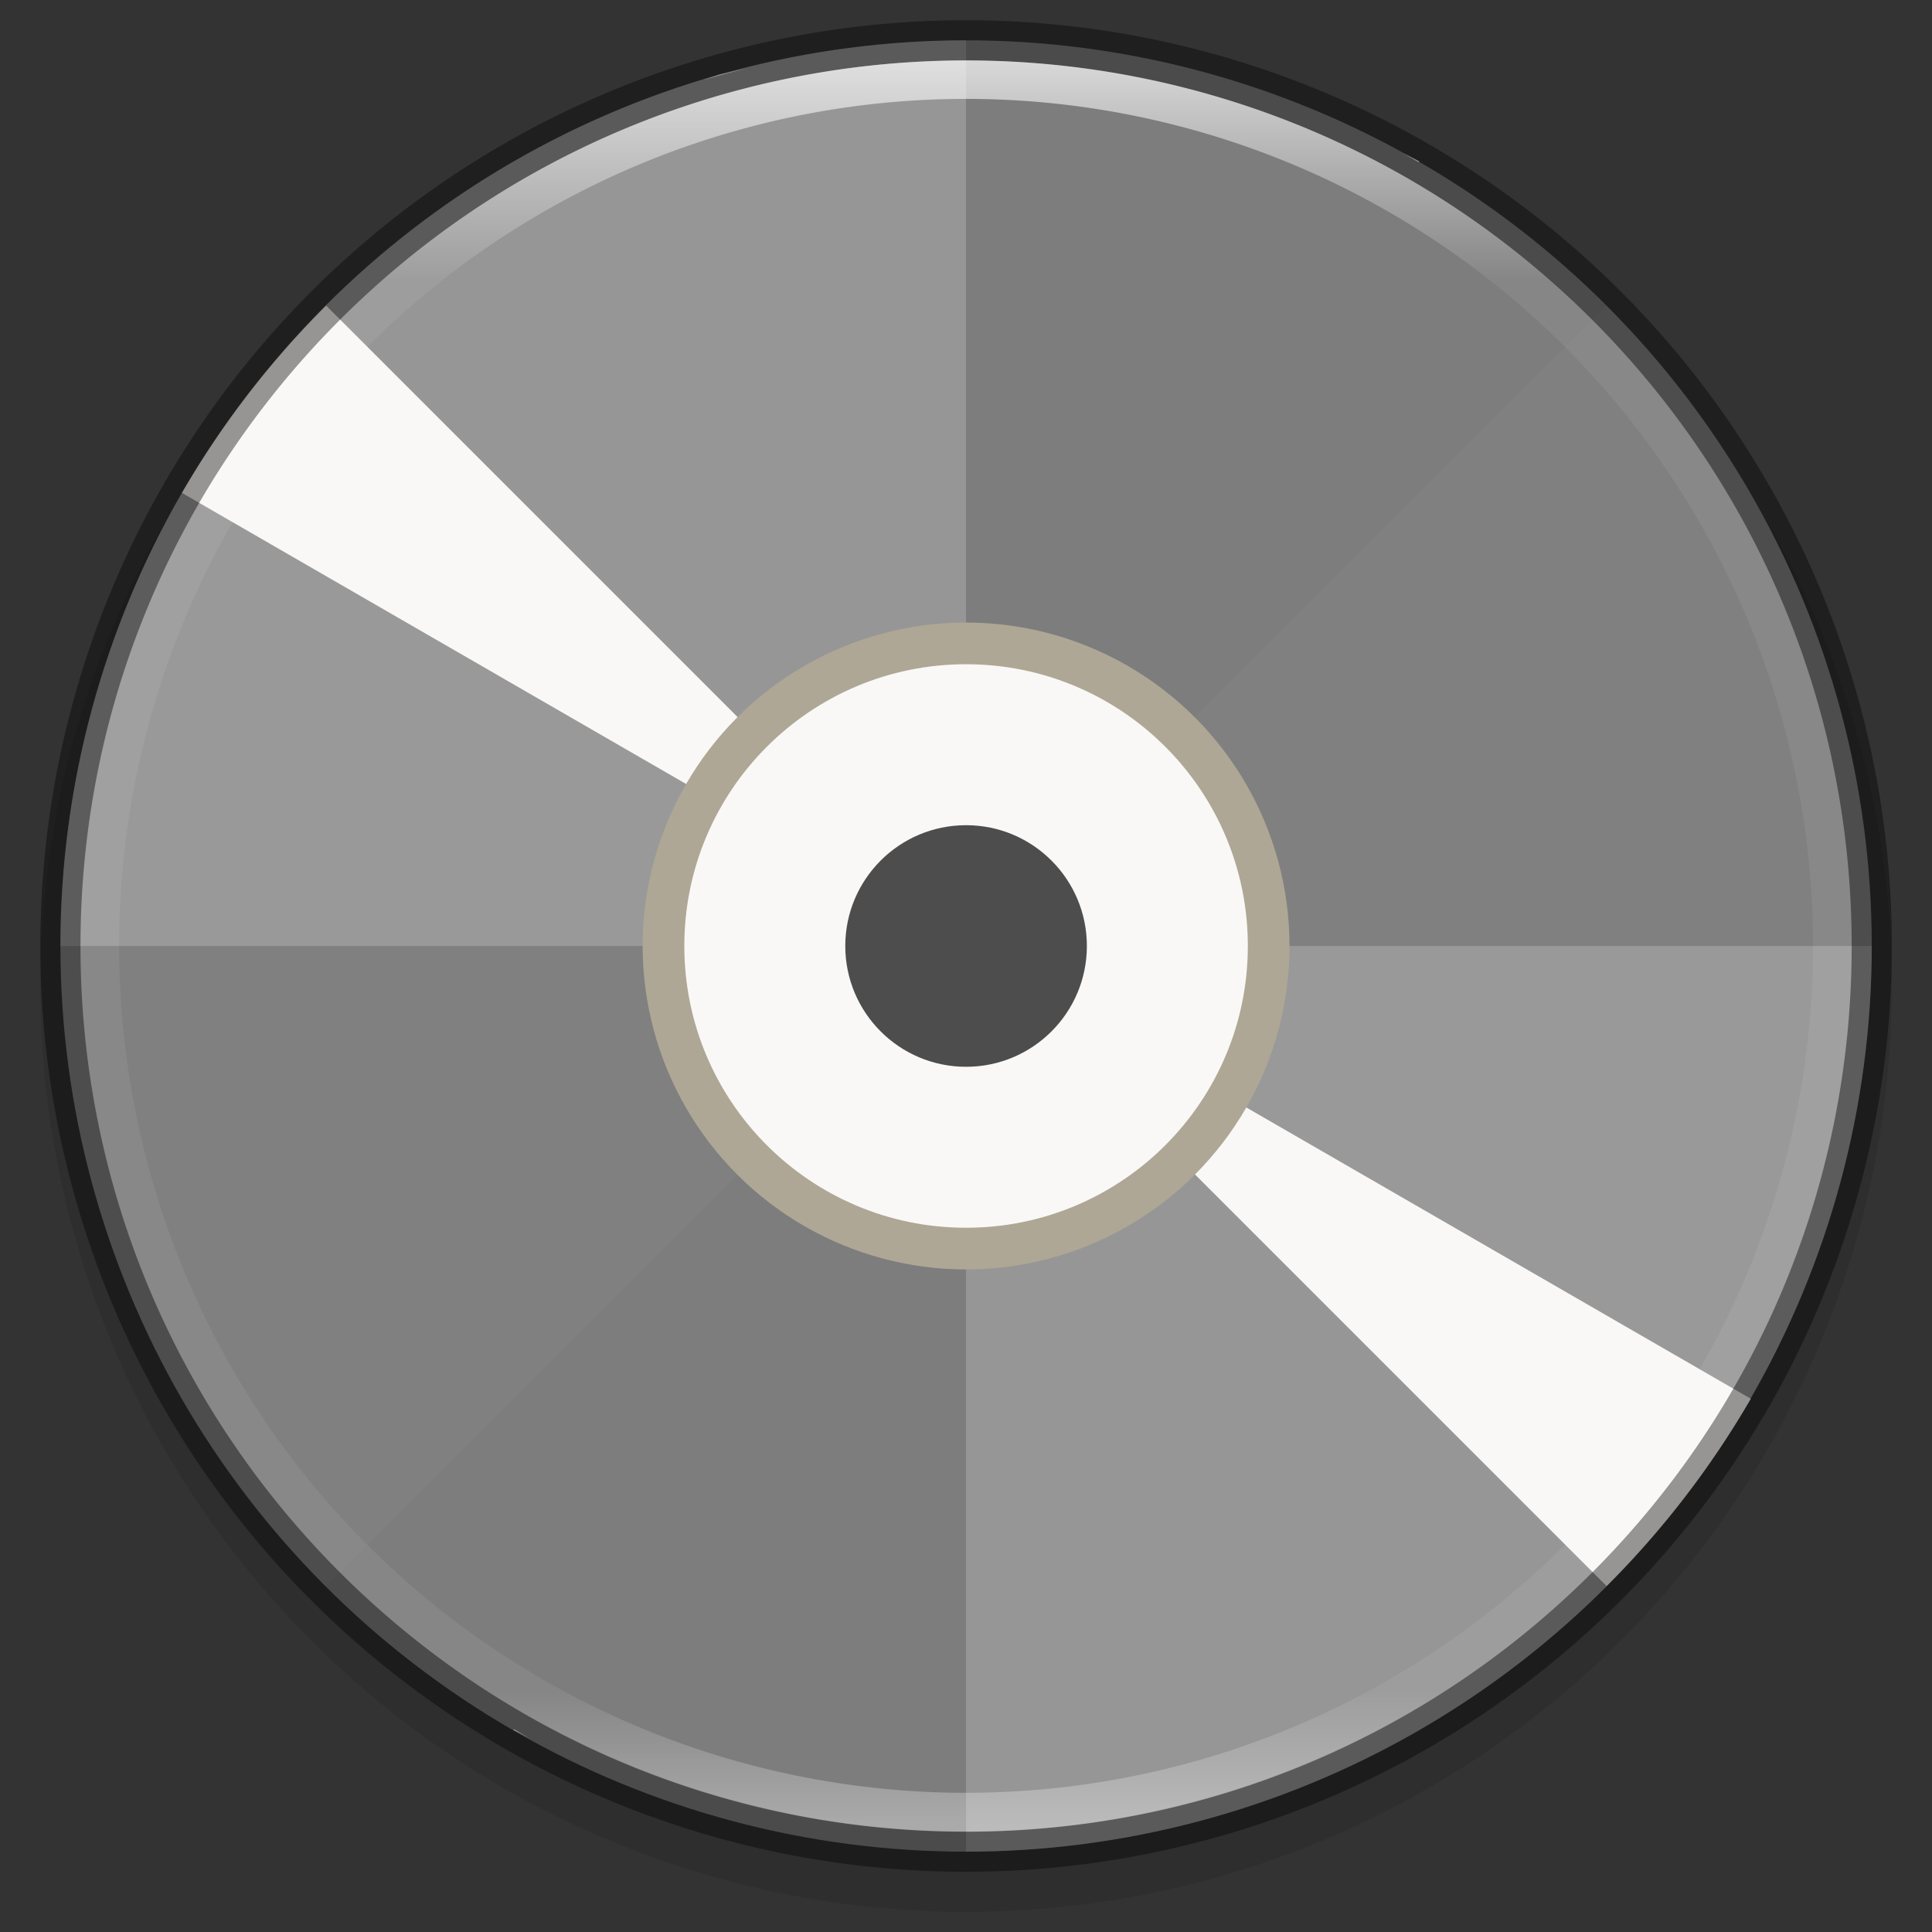<?xml version="1.0" encoding="UTF-8" standalone="no"?>
<svg
   xmlns:dc="http://purl.org/dc/elements/1.1/"
   xmlns:cc="http://creativecommons.org/ns#"
   xmlns:rdf="http://www.w3.org/1999/02/22-rdf-syntax-ns#"
   xmlns:svg="http://www.w3.org/2000/svg"
   xmlns="http://www.w3.org/2000/svg"
   xmlns:xlink="http://www.w3.org/1999/xlink"
   xmlns:sodipodi="http://sodipodi.sourceforge.net/DTD/sodipodi-0.dtd"
   xmlns:inkscape="http://www.inkscape.org/namespaces/inkscape"
   width="48"
   height="48"
   version="1.1"
   viewBox="0 0 12.699 12.699"
   id="svg40"
   sodipodi:docname="media-dvd.svg"
   inkscape:version="0.92.4 (5da689c313, 2019-01-14)">
  <rect x="0" y="0" width="12.699" height="12.699" fill="#333333" stroke="none"/>
  <sodipodi:namedview
     pagecolor="#ffffff"
     bordercolor="#666666"
     borderopacity="1"
     objecttolerance="10"
     gridtolerance="10"
     guidetolerance="10"
     inkscape:pageopacity="0"
     inkscape:pageshadow="2"
     inkscape:window-width="1920"
     inkscape:window-height="1016"
     id="namedview42"
     showgrid="false"
     inkscape:zoom="17.479167"
     inkscape:cx="13.129917"
     inkscape:cy="24"
     inkscape:window-x="0"
     inkscape:window-y="27"
     inkscape:window-maximized="1"
     inkscape:current-layer="g38" />
  <defs
     id="defs24">
    <linearGradient
       id="linearGradient974"
       x1="152"
       x2="152"
       y1="108"
       y2="244"
       gradientTransform="matrix(0.265,0,0,0.265,-7.056,221.111)"
       gradientUnits="userSpaceOnUse">
      <stop
         style="stop-color:#808080"
         offset="0"
         id="stop2" />
      <stop
         style="stop-color:#999999"
         offset="1"
         id="stop4" />
    </linearGradient>
    <linearGradient
       id="linearGradient4226"
       x1="529.655"
       x2="-35.31"
       y1="295.638"
       y2="295.638"
       gradientTransform="matrix(0,-0.12,-0.12,0,66.487,293.077)"
       gradientUnits="userSpaceOnUse">
      <stop
         style="stop-color:#999999"
         offset="0"
         id="stop7" />
      <stop
         style="stop-color:#b7b7b7"
         offset=".613"
         id="stop9" />
      <stop
         style="stop-color:#dbdbdb"
         offset="1"
         id="stop11" />
    </linearGradient>
    <linearGradient
       id="linearGradient4358"
       x1="88"
       x2="488"
       y1="88"
       y2="488"
       gradientUnits="userSpaceOnUse">
      <stop
         style="stop-color:#000000;stop-opacity:.588"
         offset="0"
         id="stop14" />
      <stop
         style="stop-color:#000000;stop-opacity:0"
         offset=".88"
         id="stop16" />
      <stop
         style="stop-color:#000000"
         offset="1"
         id="stop18" />
    </linearGradient>
    <filter
       id="filter4346"
       width="1.026"
       height="1.022"
       x="-0.01"
       y="-0.01"
       style="color-interpolation-filters:sRGB">
      <feGaussianBlur
         stdDeviation="2.12"
         id="feGaussianBlur21" />
    </filter>
    <clipPath
       clipPathUnits="userSpaceOnUse"
       id="clipPath994-5">
      <path
         style="color:#000000;display:inline;overflow:visible;visibility:visible;fill:#cdcdcd;fill-opacity:1;fill-rule:nonzero;stroke:none;stroke-width:2;stroke-miterlimit:4;stroke-dasharray:none;stroke-opacity:1;marker:none;enable-background:accumulate"
         d="m 335.731,62 c -8.824,0 -9.774,0.906 -9.73,9.748 V 84 96.252 c -0.043,8.842 0.906,9.748 9.73,9.748 h 16.539 c 8.824,0 9.73,-0.906 9.73,-9.748 V 84 71.748 C 362.001,62.906 361.094,62 352.27,62 Z"
         id="path996-3"
         inkscape:connector-curvature="0"
         sodipodi:nodetypes="scccssscsss" />
    </clipPath>
    <clipPath
       clipPathUnits="userSpaceOnUse"
       id="clipPath994-5-3">
      <path
         style="color:#000000;display:inline;overflow:visible;visibility:visible;fill:#cdcdcd;fill-opacity:1;fill-rule:nonzero;stroke:none;stroke-width:2;stroke-miterlimit:4;stroke-dasharray:none;stroke-opacity:1;marker:none;enable-background:accumulate"
         d="m 335.731,62 c -8.824,0 -9.774,0.906 -9.73,9.748 V 84 96.252 c -0.043,8.842 0.906,9.748 9.73,9.748 h 16.539 c 8.824,0 9.73,-0.906 9.73,-9.748 V 84 71.748 C 362.001,62.906 361.094,62 352.27,62 Z"
         id="path996-3-6"
         inkscape:connector-curvature="0"
         sodipodi:nodetypes="scccssscsss" />
    </clipPath>
    <clipPath
       clipPathUnits="userSpaceOnUse"
       id="clipPath994-5-7">
      <path
         style="color:#000000;display:inline;overflow:visible;visibility:visible;fill:#cdcdcd;fill-opacity:1;fill-rule:nonzero;stroke:none;stroke-width:2;stroke-miterlimit:4;stroke-dasharray:none;stroke-opacity:1;marker:none;enable-background:accumulate"
         d="m 335.731,62 c -8.824,0 -9.774,0.906 -9.73,9.748 V 84 96.252 c -0.043,8.842 0.906,9.748 9.73,9.748 h 16.539 c 8.824,0 9.73,-0.906 9.73,-9.748 V 84 71.748 C 362.001,62.906 361.094,62 352.27,62 Z"
         id="path996-3-5"
         inkscape:connector-curvature="0"
         sodipodi:nodetypes="scccssscsss" />
    </clipPath>
    <clipPath
       clipPathUnits="userSpaceOnUse"
       id="clipPath994-5-35">
      <path
         style="color:#000000;display:inline;overflow:visible;visibility:visible;fill:#cdcdcd;fill-opacity:1;fill-rule:nonzero;stroke:none;stroke-width:2;stroke-miterlimit:4;stroke-dasharray:none;stroke-opacity:1;marker:none;enable-background:accumulate"
         d="m 335.731,62 c -8.824,0 -9.774,0.906 -9.73,9.748 V 84 96.252 c -0.043,8.842 0.906,9.748 9.73,9.748 h 16.539 c 8.824,0 9.73,-0.906 9.73,-9.748 V 84 71.748 C 362.001,62.906 361.094,62 352.27,62 Z"
         id="path996-3-62"
         inkscape:connector-curvature="0"
         sodipodi:nodetypes="scccssscsss" />
    </clipPath>
    <clipPath
       clipPathUnits="userSpaceOnUse"
       id="clipPath994-5-9">
      <path
         style="color:#000000;display:inline;overflow:visible;visibility:visible;fill:#cdcdcd;fill-opacity:1;fill-rule:nonzero;stroke:none;stroke-width:2;stroke-miterlimit:4;stroke-dasharray:none;stroke-opacity:1;marker:none;enable-background:accumulate"
         d="m 335.731,62 c -8.824,0 -9.774,0.906 -9.73,9.748 V 84 96.252 c -0.043,8.842 0.906,9.748 9.73,9.748 h 16.539 c 8.824,0 9.73,-0.906 9.73,-9.748 V 84 71.748 C 362.001,62.906 361.094,62 352.27,62 Z"
         id="path996-3-1"
         inkscape:connector-curvature="0"
         sodipodi:nodetypes="scccssscsss" />
    </clipPath>
    <clipPath
       clipPathUnits="userSpaceOnUse"
       id="clipPath994-5-2">
      <path
         style="color:#000000;display:inline;overflow:visible;visibility:visible;fill:#cdcdcd;fill-opacity:1;fill-rule:nonzero;stroke:none;stroke-width:2;stroke-miterlimit:4;stroke-dasharray:none;stroke-opacity:1;marker:none;enable-background:accumulate"
         d="m 335.731,62 c -8.824,0 -9.774,0.906 -9.73,9.748 V 84 96.252 c -0.043,8.842 0.906,9.748 9.73,9.748 h 16.539 c 8.824,0 9.73,-0.906 9.73,-9.748 V 84 71.748 C 362.001,62.906 361.094,62 352.27,62 Z"
         id="path996-3-7"
         inkscape:connector-curvature="0"
         sodipodi:nodetypes="scccssscsss" />
    </clipPath>
    <clipPath
       clipPathUnits="userSpaceOnUse"
       id="clipPath957">
      <path
         sodipodi:nodetypes="scccssscsss"
         inkscape:connector-curvature="0"
         id="path959"
         d="m 340.731,63 c -8.824,0 -9.774,0.906 -9.73,9.748 V 83 87.252 C 330.957,96.094 331.907,97 340.731,97 h 6.539 c 8.824,0 9.73,-0.906 9.73,-9.748 V 83 72.748 C 357.001,63.906 356.094,63 347.27,63 Z"
         style="color:#000000;display:inline;overflow:visible;visibility:visible;fill:#76c22b;fill-opacity:1;fill-rule:nonzero;stroke:none;stroke-width:2;stroke-miterlimit:4;stroke-dasharray:none;stroke-opacity:1;marker:none;enable-background:accumulate" />
    </clipPath>
    <clipPath
       clipPathUnits="userSpaceOnUse"
       id="clipPath892">
      <path
         sodipodi:nodetypes="ccccccccc"
         inkscape:connector-curvature="0"
         id="path894"
         d="m 366,93 c 0,5 -1.957,4.942 -7,5 H 329 c -5.043,-0.058 -7,0 -7,-5 V 75 c 0,-5 1.957,-4.942 7,-5 h 30 c 5.043,0.058 7,0 7,5 z"
         style="color:#000000;display:inline;overflow:visible;visibility:visible;opacity:1;fill:#cdcdcd;fill-opacity:1;fill-rule:nonzero;stroke:none;stroke-width:2;stroke-linecap:butt;stroke-linejoin:miter;stroke-miterlimit:4;stroke-dasharray:none;stroke-dashoffset:0;stroke-opacity:1;marker:none;enable-background:accumulate" />
    </clipPath>
    <clipPath
       clipPathUnits="userSpaceOnUse"
       id="clipPath1049">
      <path
         style="color:#000000;font-style:normal;font-variant:normal;font-weight:normal;font-stretch:normal;font-size:medium;line-height:normal;font-family:sans-serif;font-variant-ligatures:normal;font-variant-position:normal;font-variant-caps:normal;font-variant-numeric:normal;font-variant-alternates:normal;font-feature-settings:normal;text-indent:0;text-align:start;text-decoration:none;text-decoration-line:none;text-decoration-style:solid;text-decoration-color:#000000;letter-spacing:normal;word-spacing:normal;text-transform:none;writing-mode:lr-tb;direction:ltr;text-orientation:mixed;baseline-shift:baseline;text-anchor:start;white-space:normal;shape-padding:0;clip-rule:nonzero;display:inline;overflow:visible;visibility:visible;opacity:0.3;isolation:auto;mix-blend-mode:normal;color-interpolation:sRGB;color-interpolation-filters:linearRGB;solid-color:#000000;solid-opacity:1;fill:#666666;fill-opacity:1;fill-rule:nonzero;stroke:none;stroke-width:2;stroke-linecap:butt;stroke-linejoin:miter;stroke-miterlimit:4;stroke-dasharray:none;stroke-dashoffset:0;stroke-opacity:1;marker:none;color-rendering:auto;image-rendering:auto;shape-rendering:auto;text-rendering:auto;enable-background:accumulate"
         d="m 344.333,60.936 c -3.927,0 -7.684,0.75 -11.373,2.08 l -0.521,0.188 -3.306,16.342 c -0.564,2.783 -1.123,5.649 -1.132,8.602 -0.009,2.955 0.542,5.955 1.861,8.666 1.319,2.713 3.387,5.071 5.967,6.697 2.58,1.626 5.62,2.49 8.675,2.49 3.055,0 6.096,-0.864 8.675,-2.49 2.58,-1.626 4.642,-3.984 5.961,-6.697 1.318,-2.711 1.87,-5.711 1.861,-8.666 -0.009,-2.952 -0.562,-5.818 -1.126,-8.602 l -3.312,-16.342 -0.521,-0.188 c -3.69,-1.331 -7.78,-2.08 -11.707,-2.08 z"
         id="path1051"
         inkscape:connector-curvature="0"
         sodipodi:nodetypes="sccccccsccccccs" />
    </clipPath>
    <clipPath
       clipPathUnits="userSpaceOnUse"
       id="clipPath892-9">
      <path
         sodipodi:nodetypes="ccccccccc"
         inkscape:connector-curvature="0"
         id="path894-3"
         d="m 366,93 c 0,5 -1.957,4.942 -7,5 H 329 c -5.043,-0.058 -7,0 -7,-5 V 75 c 0,-5 1.957,-4.942 7,-5 h 30 c 5.043,0.058 7,0 7,5 z"
         style="color:#000000;display:inline;overflow:visible;visibility:visible;opacity:1;fill:#cdcdcd;fill-opacity:1;fill-rule:nonzero;stroke:none;stroke-width:2;stroke-linecap:butt;stroke-linejoin:miter;stroke-miterlimit:4;stroke-dasharray:none;stroke-dashoffset:0;stroke-opacity:1;marker:none;enable-background:accumulate" />
    </clipPath>
    <linearGradient
       inkscape:collect="always"
       xlink:href="#linearGradient927"
       id="linearGradient8590"
       gradientUnits="userSpaceOnUse"
       gradientTransform="matrix(0.063,0,0,0.063,0.276,284.441)"
       x1="96"
       y1="4"
       x2="96"
       y2="188" />
    <linearGradient
       inkscape:collect="always"
       id="linearGradient927">
      <stop
         style="stop-color:#ffffff;stop-opacity:1;"
         offset="0"
         id="stop923" />
      <stop
         id="stop933"
         offset="0.125"
         style="stop-color:#ffffff;stop-opacity:0.098" />
      <stop
         id="stop931"
         offset="0.925"
         style="stop-color:#ffffff;stop-opacity:0.098" />
      <stop
         style="stop-color:#ffffff;stop-opacity:0.498"
         offset="1"
         id="stop925" />
    </linearGradient>
  </defs>
  <g
     transform="translate(0,-284.297)"
     id="g38">
    <circle
       style="display:inline;opacity:0.1;fill:#000000;fill-opacity:1;stroke:none;stroke-width:0.517;stroke-linecap:round;stroke-linejoin:round;stroke-miterlimit:4;stroke-dasharray:none;stroke-opacity:1;enable-background:new"
       id="path9498-0-0"
       cx="-6.35"
       cy="-290.779"
       transform="scale(-1)"
       r="6.085" />
    <circle
       style="display:inline;opacity:1;fill:#808080;fill-opacity:1;stroke:none;stroke-width:0.495;stroke-linecap:round;stroke-linejoin:round;stroke-miterlimit:4;stroke-dasharray:none;stroke-opacity:1;enable-background:new"
       id="path9498-6"
       cx="6.35"
       cy="290.515"
       r="5.953" />
    <path
       inkscape:connector-curvature="0"
       style="display:inline;opacity:0.2;fill:#ffffff;fill-opacity:1;stroke:none;stroke-width:0.053;stroke-linecap:round;stroke-linejoin:round;stroke-miterlimit:4;stroke-dasharray:none;stroke-opacity:1;enable-background:new"
       d="m 6.35,284.562 a 5.953,5.953 0 0 0 -5.953,5.953 H 6.35 Z m 0,5.953 v 5.953 a 5.953,5.953 0 0 0 5.953,-5.953 z"
       id="path11042-53-1" />
    <path
       inkscape:connector-curvature="0"
       style="display:inline;opacity:0.02;fill:#000000;fill-opacity:1;stroke:none;stroke-width:0.053;stroke-linecap:round;stroke-linejoin:round;stroke-miterlimit:4;stroke-dasharray:none;stroke-opacity:1;enable-background:new"
       d="m 10.559,286.305 a 5.953,5.953 0 0 0 -8.419,0 l 4.209,4.209 z m -4.209,4.209 -4.209,4.209 a 5.953,5.953 0 0 0 8.419,0 z"
       id="path11042-53-6-27" />
    <path
       style="display:inline;opacity:1;fill:#faf8f6;fill-opacity:1;stroke:none;stroke-width:0.053;stroke-linecap:round;stroke-linejoin:round;stroke-miterlimit:4;stroke-dasharray:none;stroke-opacity:1;enable-background:new"
       d="m 4.726,284.788 a 5.953,5.953 0 0 0 -0.108,0.037 5.953,5.953 0 0 1 0.288,-0.078 5.953,5.953 0 0 0 -0.18,0.041 z m 0.469,-0.108 a 5.953,5.953 0 0 1 0.293,-0.049 5.953,5.953 0 0 0 -0.293,0.049 z M 4.337,284.919 a 5.953,5.953 0 0 0 -0.278,0.106 5.953,5.953 0 0 1 0.278,-0.106 z m 1.447,-0.326 a 5.953,5.953 0 0 1 0.295,-0.019 5.953,5.953 0 0 0 -0.295,0.019 z m -1.995,0.555 a 5.953,5.953 0 0 0 -0.268,0.134 5.953,5.953 0 0 1 0.268,-0.134 z m 2.589,-0.582 a 5.953,5.953 0 0 1 0.297,0.011 5.953,5.953 0 0 0 -0.297,-0.011 z m -3.111,0.864 a 5.953,5.953 0 0 0 -0.253,0.16 5.953,5.953 0 0 1 0.253,-0.16 z m 3.704,-0.832 a 5.953,5.953 0 0 1 0.295,0.04 5.953,5.953 0 0 0 -0.295,-0.04 z m -4.196,1.165 a 5.953,5.953 0 0 0 -0.236,0.185 5.953,5.953 0 0 1 0.236,-0.185 z m 4.785,-1.073 a 5.953,5.953 0 0 1 0.288,0.069 5.953,5.953 0 0 0 -0.288,-0.069 z m -5.327,1.53 a 5.953,5.953 0 0 0 -0.068,0.063 5.953,5.953 0 0 1 0.068,-0.063 z m -0.089,0.086 a 5.953,5.953 0 0 0 -0.948,1.231 l 5.155,2.976 z m 4.208,4.208 4.208,4.208 a 5.953,5.953 0 0 0 0.948,-1.231 z m 1.784,-5.675 a 5.953,5.953 0 0 1 0.28,0.098 5.953,5.953 0 0 0 -0.28,-0.098 z m 0.557,0.206 a 5.953,5.953 0 0 1 0.27,0.126 5.953,5.953 0 0 0 -0.27,-0.126 z m 0.534,0.261 a 5.953,5.953 0 0 1 0.098,0.058 l 0.004,-0.006 a 5.953,5.953 0 0 0 -0.101,-0.052 z m -5.848,10.356 -0.004,0.006 a 5.953,5.953 0 0 0 0.101,0.052 5.953,5.953 0 0 1 -0.098,-0.058 z m 0.362,0.193 a 5.953,5.953 0 0 0 0.27,0.126 5.953,5.953 0 0 1 -0.27,-0.126 z m 0.548,0.234 a 5.953,5.953 0 0 0 0.28,0.098 5.953,5.953 0 0 1 -0.28,-0.098 z m 6.25,-1.346 a 5.953,5.953 0 0 1 -0.068,0.063 5.953,5.953 0 0 0 0.068,-0.063 z m -5.682,1.524 a 5.953,5.953 0 0 0 0.288,0.069 5.953,5.953 0 0 1 -0.288,-0.069 z m 5.308,-1.189 a 5.953,5.953 0 0 1 -0.236,0.185 5.953,5.953 0 0 0 0.236,-0.185 z m -4.727,1.31 a 5.953,5.953 0 0 0 0.295,0.04 5.953,5.953 0 0 1 -0.295,-0.04 z m 4.252,-0.952 a 5.953,5.953 0 0 1 -0.253,0.16 5.953,5.953 0 0 0 0.253,-0.16 z m -3.661,1.014 a 5.953,5.953 0 0 0 0.297,0.011 5.953,5.953 0 0 1 -0.297,-0.011 z m 3.153,-0.705 a 5.953,5.953 0 0 1 -0.268,0.134 5.953,5.953 0 0 0 0.268,-0.134 z m -2.558,0.708 a 5.953,5.953 0 0 0 0.295,-0.019 5.953,5.953 0 0 1 -0.295,0.019 z m 2.021,-0.451 a 5.953,5.953 0 0 1 -0.278,0.106 5.953,5.953 0 0 0 0.278,-0.106 z m -1.429,0.395 a 5.953,5.953 0 0 0 0.293,-0.049 5.953,5.953 0 0 1 -0.293,0.049 z m 0.87,-0.193 a 5.953,5.953 0 0 1 -0.288,0.078 5.953,5.953 0 0 0 0.288,-0.078 z"
       id="path11042-53-6-2-0"
       inkscape:connector-curvature="0" />
    <circle
       style="display:inline;opacity:1;fill:#aea795;fill-opacity:1;stroke:none;stroke-width:0.147;stroke-linecap:round;stroke-linejoin:round;stroke-miterlimit:4;stroke-dasharray:none;stroke-dashoffset:0;stroke-opacity:1;enable-background:new"
       id="path7147-9"
       cx="6.35"
       cy="-290.515"
       transform="scale(1,-1)"
       r="2.126" />
    <circle
       style="display:inline;opacity:1;fill:#faf8f6;fill-opacity:1;stroke:none;stroke-width:0.132;stroke-linecap:round;stroke-linejoin:round;stroke-miterlimit:4;stroke-dasharray:none;stroke-dashoffset:0;stroke-opacity:1;enable-background:new"
       id="path7164-3"
       cx="6.35"
       cy="290.515"
       r="1.852" />
    <circle
       style="display:inline;opacity:1;fill:#4d4d4d;fill-opacity:1;stroke:none;stroke-width:0.198;stroke-linecap:round;stroke-linejoin:round;stroke-miterlimit:4;stroke-dasharray:none;stroke-dashoffset:0;stroke-opacity:1;enable-background:new"
       id="path7166-6"
       cx="6.35"
       cy="290.515"
       r="0.794" />
    <path
       style="display:inline;opacity:0.4;fill:#000000;fill-opacity:1;stroke:none;stroke-width:0.517;stroke-linecap:round;stroke-linejoin:round;stroke-miterlimit:4;stroke-dasharray:none;stroke-opacity:1;enable-background:new"
       d="m 6.35,284.43 a 6.085,6.085 0 0 0 -6.085,6.085 6.085,6.085 0 0 0 6.085,6.085 6.085,6.085 0 0 0 6.085,-6.085 6.085,6.085 0 0 0 -6.085,-6.085 z m 0,0.265 c 3.215,0 5.821,2.606 5.821,5.821 0,3.215 -2.606,5.821 -5.821,5.821 -3.215,0 -5.821,-2.606 -5.821,-5.821 0,-3.215 2.606,-5.821 5.821,-5.821 z"
       id="path9498-9-1"
       inkscape:connector-curvature="0" />
    <path
       style="display:inline;opacity:0.7;fill:url(#linearGradient8590);fill-opacity:1;stroke:none;stroke-width:0.495;stroke-linecap:round;stroke-linejoin:round;stroke-miterlimit:4;stroke-dasharray:none;stroke-opacity:1;enable-background:new"
       d="m 6.35,284.694 a 5.821,5.821 0 0 0 -5.821,5.821 5.821,5.821 0 0 0 5.821,5.821 5.821,5.821 0 0 0 5.821,-5.821 5.821,5.821 0 0 0 -5.821,-5.821 z m 0,0.253 a 5.567,5.567 0 0 1 5.567,5.567 5.567,5.567 0 0 1 -5.567,5.567 5.567,5.567 0 0 1 -5.567,-5.567 5.567,5.567 0 0 1 5.567,-5.567 z"
       id="path9498-1-6"
       inkscape:connector-curvature="0" />
  </g>
</svg>

